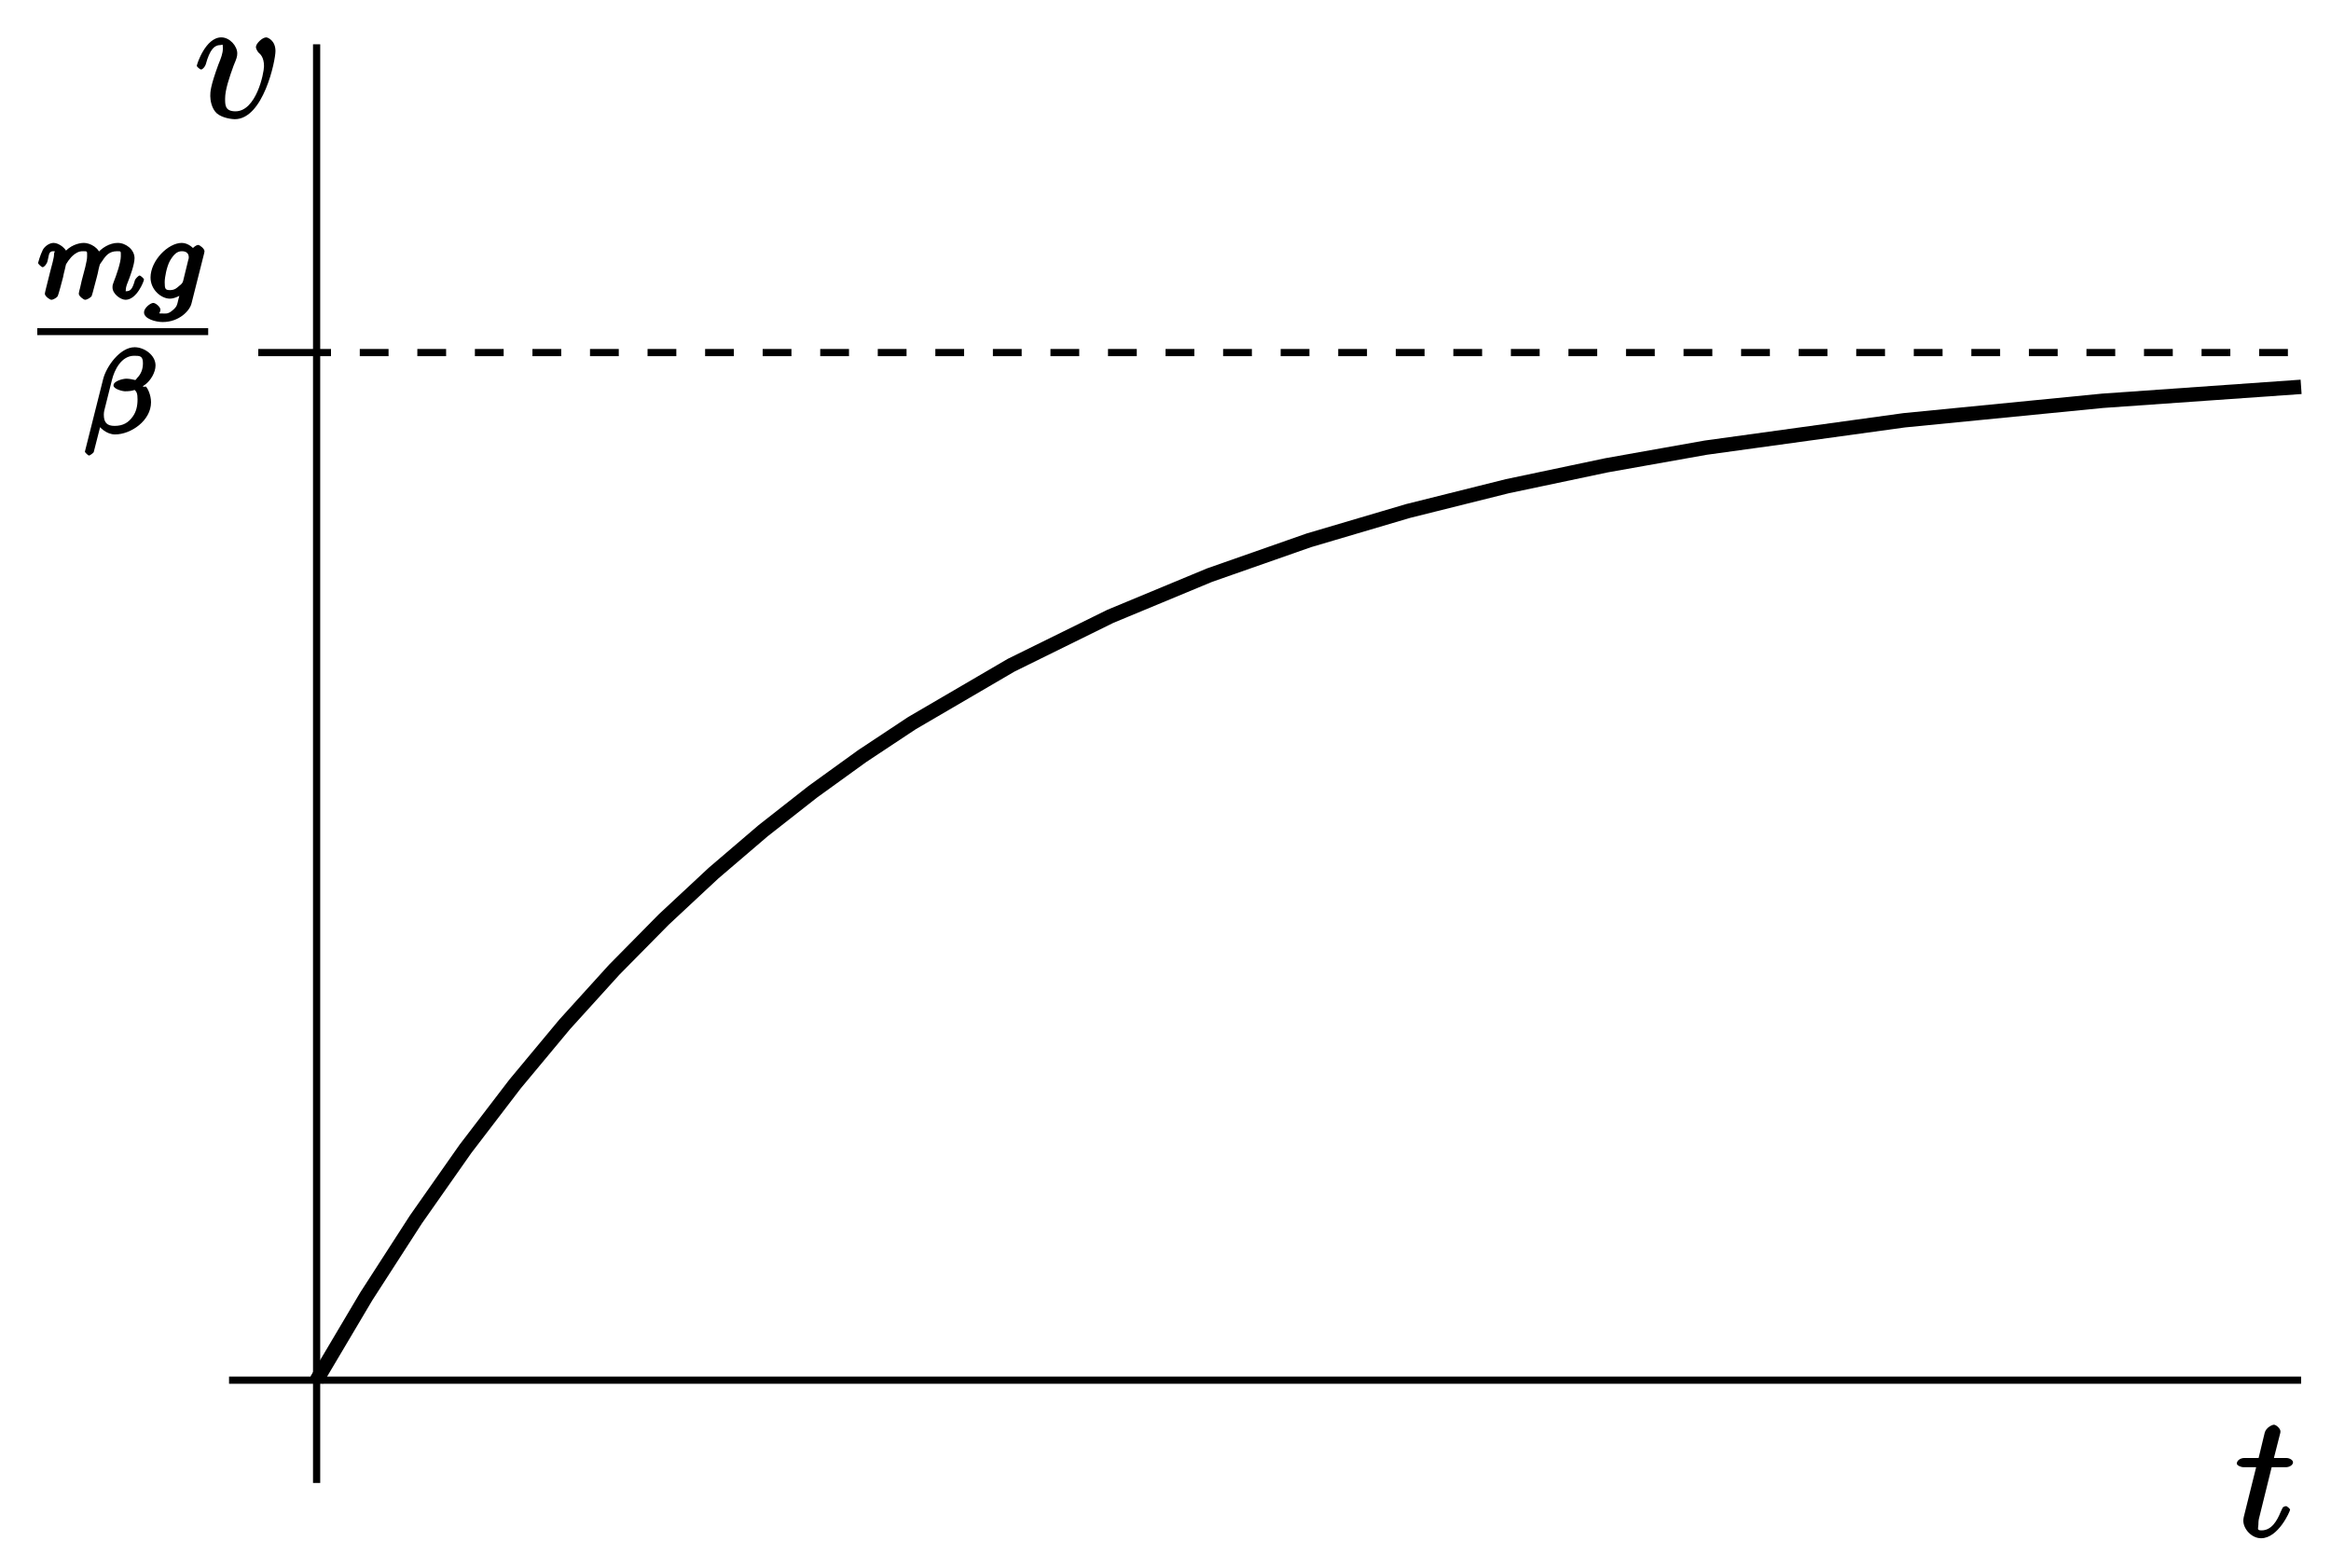 <?xml version="1.0" encoding="UTF-8"?>
<svg xmlns="http://www.w3.org/2000/svg" xmlns:xlink="http://www.w3.org/1999/xlink" width="162pt" height="109pt" viewBox="0 0 162 109" version="1.1">
<defs>
<g>
<symbol overflow="visible" id="glyph0-0">
<path style="stroke:none;" d=""/>
</symbol>
<symbol overflow="visible" id="glyph0-1">
<path style="stroke:none;" d="M 2.406 -4.812 L 3.5 -4.812 C 3.734 -4.812 4 -4.953 4 -5.156 C 4 -5.297 3.781 -5.453 3.531 -5.453 L 2.672 -5.453 L 3.078 -7.047 C 3.125 -7.203 3.125 -7.234 3.125 -7.312 C 3.125 -7.5 2.828 -7.766 2.672 -7.766 C 2.562 -7.766 2.125 -7.578 2.031 -7.203 L 1.609 -5.453 L 0.609 -5.453 C 0.375 -5.453 0.094 -5.297 0.094 -5.062 C 0.094 -4.953 0.344 -4.812 0.578 -4.812 L 1.438 -4.812 L 0.688 -1.797 C 0.578 -1.375 0.547 -1.25 0.547 -1.094 C 0.547 -0.531 1.109 0.125 1.781 0.125 C 2.984 0.125 3.797 -1.766 3.797 -1.859 C 3.797 -1.922 3.578 -2.109 3.516 -2.109 C 3.484 -2.109 3.328 -2.062 3.297 -2.016 C 3.281 -2.016 3.234 -1.891 3.141 -1.703 C 2.891 -1.094 2.516 -0.422 1.812 -0.422 C 1.453 -0.422 1.594 -0.562 1.594 -0.828 C 1.594 -0.844 1.594 -1.062 1.625 -1.203 L 2.516 -4.812 Z M 2.406 -4.812 "/>
</symbol>
<symbol overflow="visible" id="glyph0-2">
<path style="stroke:none;" d="M 5.625 -4.609 C 5.625 -5.359 5.078 -5.562 4.984 -5.562 C 4.703 -5.562 4.266 -5.125 4.266 -4.891 C 4.266 -4.75 4.406 -4.547 4.453 -4.5 C 4.562 -4.406 4.828 -4.188 4.828 -3.562 C 4.828 -3.062 4.281 -0.422 2.844 -0.422 C 2.109 -0.422 2.125 -0.875 2.125 -1.312 C 2.125 -1.906 2.406 -2.75 2.719 -3.609 C 2.922 -4.094 2.969 -4.219 2.969 -4.453 C 2.969 -4.953 2.453 -5.562 1.859 -5.562 C 0.766 -5.562 0.156 -3.688 0.156 -3.578 C 0.156 -3.531 0.375 -3.328 0.453 -3.328 C 0.562 -3.328 0.734 -3.531 0.781 -3.688 C 1.062 -4.719 1.375 -5.031 1.828 -5.031 C 1.938 -5.031 1.969 -5.172 1.969 -4.781 C 1.969 -4.469 1.844 -4.125 1.656 -3.672 C 1.094 -2.141 1.094 -1.766 1.094 -1.484 C 1.094 -1.219 1.172 -0.625 1.547 -0.281 C 1.969 0.078 2.688 0.125 2.797 0.125 C 4.781 0.125 5.625 -3.938 5.625 -4.609 Z M 5.625 -4.609 "/>
</symbol>
<symbol overflow="visible" id="glyph1-0">
<path style="stroke:none;" d=""/>
</symbol>
<symbol overflow="visible" id="glyph1-1">
<path style="stroke:none;" d="M 1.781 -1.484 C 1.797 -1.609 1.875 -1.906 1.906 -2.031 C 1.922 -2.109 1.969 -2.297 1.984 -2.375 C 2.016 -2.422 2.219 -2.812 2.562 -3.078 C 2.844 -3.281 2.969 -3.297 3.203 -3.297 C 3.484 -3.297 3.453 -3.297 3.453 -2.938 C 3.453 -2.734 3.406 -2.562 3.328 -2.203 C 3.266 -1.984 3.125 -1.453 3.078 -1.25 L 2.969 -0.766 C 2.922 -0.625 2.875 -0.391 2.875 -0.344 C 2.875 -0.172 3.219 0.078 3.312 0.078 C 3.453 0.078 3.703 -0.078 3.766 -0.172 C 3.781 -0.219 3.906 -0.609 3.938 -0.781 L 4.125 -1.484 C 4.156 -1.609 4.234 -1.906 4.25 -2.031 C 4.359 -2.469 4.312 -2.344 4.5 -2.609 C 4.75 -3 5 -3.297 5.531 -3.297 C 5.828 -3.297 5.797 -3.312 5.797 -2.938 C 5.797 -2.5 5.469 -1.578 5.312 -1.188 C 5.234 -0.984 5.219 -0.938 5.219 -0.781 C 5.219 -0.328 5.781 0.078 6.125 0.078 C 6.906 0.078 7.406 -1.219 7.406 -1.328 C 7.406 -1.406 7.156 -1.609 7.109 -1.609 C 7.016 -1.609 6.812 -1.375 6.781 -1.297 C 6.594 -0.625 6.453 -0.516 6.141 -0.516 C 6.016 -0.516 6.141 -0.406 6.141 -0.594 C 6.141 -0.766 6.203 -0.953 6.281 -1.141 C 6.406 -1.453 6.75 -2.359 6.75 -2.812 C 6.75 -3.406 6.156 -3.875 5.578 -3.875 C 5.031 -3.875 4.438 -3.531 4.078 -3.047 L 4.406 -2.922 C 4.328 -3.547 3.641 -3.875 3.234 -3.875 C 2.859 -3.875 2.234 -3.703 1.797 -3.125 L 2.125 -3 C 2.062 -3.469 1.5 -3.875 1.125 -3.875 C 0.844 -3.875 0.516 -3.656 0.375 -3.391 C 0.188 -3.016 0.047 -2.5 0.047 -2.484 C 0.047 -2.406 0.297 -2.188 0.359 -2.188 C 0.469 -2.188 0.656 -2.406 0.703 -2.609 C 0.812 -3 0.766 -3.297 1.094 -3.297 C 1.312 -3.297 1.156 -3.281 1.156 -3.094 C 1.156 -2.953 1.125 -2.812 1.062 -2.547 C 1.047 -2.484 0.922 -2.016 0.891 -1.891 L 0.594 -0.703 C 0.562 -0.578 0.516 -0.375 0.516 -0.344 C 0.516 -0.172 0.859 0.078 0.969 0.078 C 1.109 0.078 1.359 -0.078 1.406 -0.172 C 1.438 -0.219 1.547 -0.609 1.594 -0.781 Z M 1.781 -1.484 "/>
</symbol>
<symbol overflow="visible" id="glyph1-2">
<path style="stroke:none;" d="M 4.141 -3.125 C 4.172 -3.25 4.172 -3.297 4.172 -3.297 C 4.172 -3.484 3.828 -3.734 3.734 -3.734 C 3.547 -3.734 3.219 -3.406 3.172 -3.234 L 3.5 -3.359 C 3.438 -3.484 3.062 -3.875 2.594 -3.875 C 1.641 -3.875 0.422 -2.641 0.422 -1.469 C 0.422 -0.609 1.172 0 1.766 0 C 2.125 0 2.578 -0.25 2.844 -0.484 L 2.531 -0.609 L 2.344 0.109 C 2.266 0.438 2.266 0.547 1.953 0.812 C 1.625 1.094 1.453 1.031 1.25 1.031 C 1.047 1.031 0.859 1.031 0.672 0.984 L 0.797 1.297 C 0.969 1.203 1.109 0.906 1.109 0.766 C 1.109 0.578 0.781 0.297 0.609 0.297 C 0.422 0.297 -0.031 0.641 -0.031 0.953 C -0.031 1.406 0.781 1.625 1.266 1.625 C 2.406 1.625 3.141 0.844 3.266 0.344 Z M 2.688 -1.234 C 2.625 -1.016 2.516 -0.984 2.344 -0.828 C 2.266 -0.766 2.109 -0.594 1.781 -0.594 C 1.453 -0.594 1.406 -0.672 1.406 -1.141 C 1.406 -1.484 1.547 -2.219 1.766 -2.625 C 2.031 -3.078 2.266 -3.297 2.594 -3.297 C 3.125 -3.297 3.078 -2.891 3.078 -2.812 L 3.047 -2.703 Z M 2.688 -1.234 "/>
</symbol>
<symbol overflow="visible" id="glyph1-3">
<path style="stroke:none;" d="M 4.969 -4.719 C 4.969 -5.438 4.188 -5.984 3.516 -5.984 C 2.5 -5.984 1.547 -4.641 1.328 -3.766 L 0.062 1.266 C 0.047 1.328 0.297 1.547 0.344 1.547 C 0.406 1.547 0.656 1.359 0.672 1.312 L 1.219 -0.828 L 0.844 -0.828 C 1.031 -0.391 1.578 0.078 2.156 0.078 C 3.266 0.078 4.656 -0.891 4.656 -2.156 C 4.656 -2.688 4.406 -3.156 4.297 -3.25 C 3.906 -3.188 4.188 -3.344 4.234 -3.375 C 4.625 -3.656 4.969 -4.234 4.969 -4.719 Z M 3.203 -3.547 C 3.062 -3.516 2.922 -3.5 2.766 -3.5 C 2.672 -3.5 2.594 -3.5 2.5 -3.531 L 2.5 -3.172 C 2.656 -3.219 2.812 -3.219 2.969 -3.219 C 3.047 -3.219 3.125 -3.203 3.203 -3.172 Z M 4.094 -4.875 C 4.094 -4.469 3.969 -4.125 3.688 -3.844 C 3.656 -3.812 3.609 -3.719 3.562 -3.703 C 3.344 -3.75 3.156 -3.797 2.938 -3.797 C 2.719 -3.797 2.047 -3.641 2.047 -3.328 C 2.047 -3.078 2.672 -2.922 2.844 -2.922 C 3.078 -2.922 3.312 -2.938 3.516 -3.016 C 3.656 -2.891 3.719 -2.766 3.719 -2.359 C 3.719 -1.891 3.625 -1.5 3.391 -1.172 C 3.094 -0.75 2.719 -0.516 2.125 -0.516 C 1.609 -0.516 1.375 -0.734 1.375 -1.297 C 1.375 -1.406 1.391 -1.5 1.406 -1.578 L 1.938 -3.703 C 2.109 -4.406 2.594 -5.391 3.484 -5.391 C 3.891 -5.391 4.094 -5.375 4.094 -4.875 Z M 4.094 -4.875 "/>
</symbol>
</g>
<clipPath id="clip1">
  <path d="M 14.918 12 L 160.918 12 L 160.918 104.082 L 14.918 104.082 Z M 14.918 12 "/>
</clipPath>
<clipPath id="clip2">
  <path d="M 15 95 L 160.918 95 L 160.918 97 L 15 97 Z M 15 95 "/>
</clipPath>
<clipPath id="clip3">
  <path d="M 21 2.082 L 23 2.082 L 23 104 L 21 104 Z M 21 2.082 "/>
</clipPath>
<clipPath id="clip4">
  <path d="M 21 24 L 160.918 24 L 160.918 25 L 21 25 Z M 21 24 "/>
</clipPath>
</defs>
<g id="surface1">
<g clip-path="url(#clip1)" clip-rule="nonzero">
<path style="fill:none;stroke-width:10;stroke-linecap:butt;stroke-linejoin:miter;stroke:rgb(0%,0%,0%);stroke-opacity:1;stroke-miterlimit:10;" d="M 220.039 130.625 L 254.531 188.828 L 289.023 242.305 L 323.477 291.406 L 357.969 336.523 L 392.422 377.93 L 426.914 415.977 L 461.406 450.938 L 495.859 483.047 L 530.352 512.539 L 564.844 539.609 L 599.297 564.492 L 633.789 587.344 L 702.734 627.617 L 771.719 661.602 L 840.664 690.234 L 909.609 714.414 L 978.594 734.805 L 1047.539 752.031 L 1116.484 766.562 L 1185.469 778.828 L 1323.359 797.852 L 1461.289 811.406 L 1599.219 821.094 " transform="matrix(0.1,0,0,-0.1,0,109)"/>
</g>
<g clip-path="url(#clip2)" clip-rule="nonzero">
<path style="fill:none;stroke-width:5;stroke-linecap:butt;stroke-linejoin:miter;stroke:rgb(0%,0%,0%);stroke-opacity:1;stroke-miterlimit:10;" d="M 159.18 130.625 L 1599.219 130.625 " transform="matrix(0.1,0,0,-0.1,0,109)"/>
</g>
<g clip-path="url(#clip3)" clip-rule="nonzero">
<path style="fill:none;stroke-width:5;stroke-linecap:butt;stroke-linejoin:miter;stroke:rgb(0%,0%,0%);stroke-opacity:1;stroke-miterlimit:10;" d="M 220.039 59.18 L 220.039 1059.219 " transform="matrix(0.1,0,0,-0.1,0,109)"/>
</g>
<path style="fill:none;stroke-width:5;stroke-linecap:butt;stroke-linejoin:miter;stroke:rgb(0%,0%,0%);stroke-opacity:1;stroke-miterlimit:10;" d="M 220.039 844.922 L 179.492 844.922 " transform="matrix(0.1,0,0,-0.1,0,109)"/>
<g clip-path="url(#clip4)" clip-rule="nonzero">
<path style="fill:none;stroke-width:5;stroke-linecap:butt;stroke-linejoin:miter;stroke:rgb(0%,0%,0%);stroke-opacity:1;stroke-dasharray:20,20;stroke-dashoffset:10;stroke-miterlimit:10;" d="M 220.039 844.922 L 1599.219 844.922 " transform="matrix(0.1,0,0,-0.1,0,109)"/>
</g>
<g style="fill:rgb(0%,0%,0%);fill-opacity:1;">
  <use xlink:href="#glyph0-1" x="155.36" y="106.8"/>
</g>
<g style="fill:rgb(0%,0%,0%);fill-opacity:1;">
  <use xlink:href="#glyph0-2" x="13.52" y="8.16"/>
</g>
<g style="fill:rgb(0%,0%,0%);fill-opacity:1;">
  <use xlink:href="#glyph1-1" x="2.6" y="20.76"/>
</g>
<g style="fill:rgb(0%,0%,0%);fill-opacity:1;">
  <use xlink:href="#glyph1-2" x="10.04" y="20.76"/>
</g>
<path style=" stroke:none;fill-rule:nonzero;fill:rgb(0%,0%,0%);fill-opacity:1;" d="M 2.59 22.812 L 14.469 22.812 L 14.469 23.293 L 2.59 23.293 Z M 2.59 22.812 "/>
<g style="fill:rgb(0%,0%,0%);fill-opacity:1;">
  <use xlink:href="#glyph1-3" x="5.84" y="30.12"/>
</g>
</g>
</svg>
